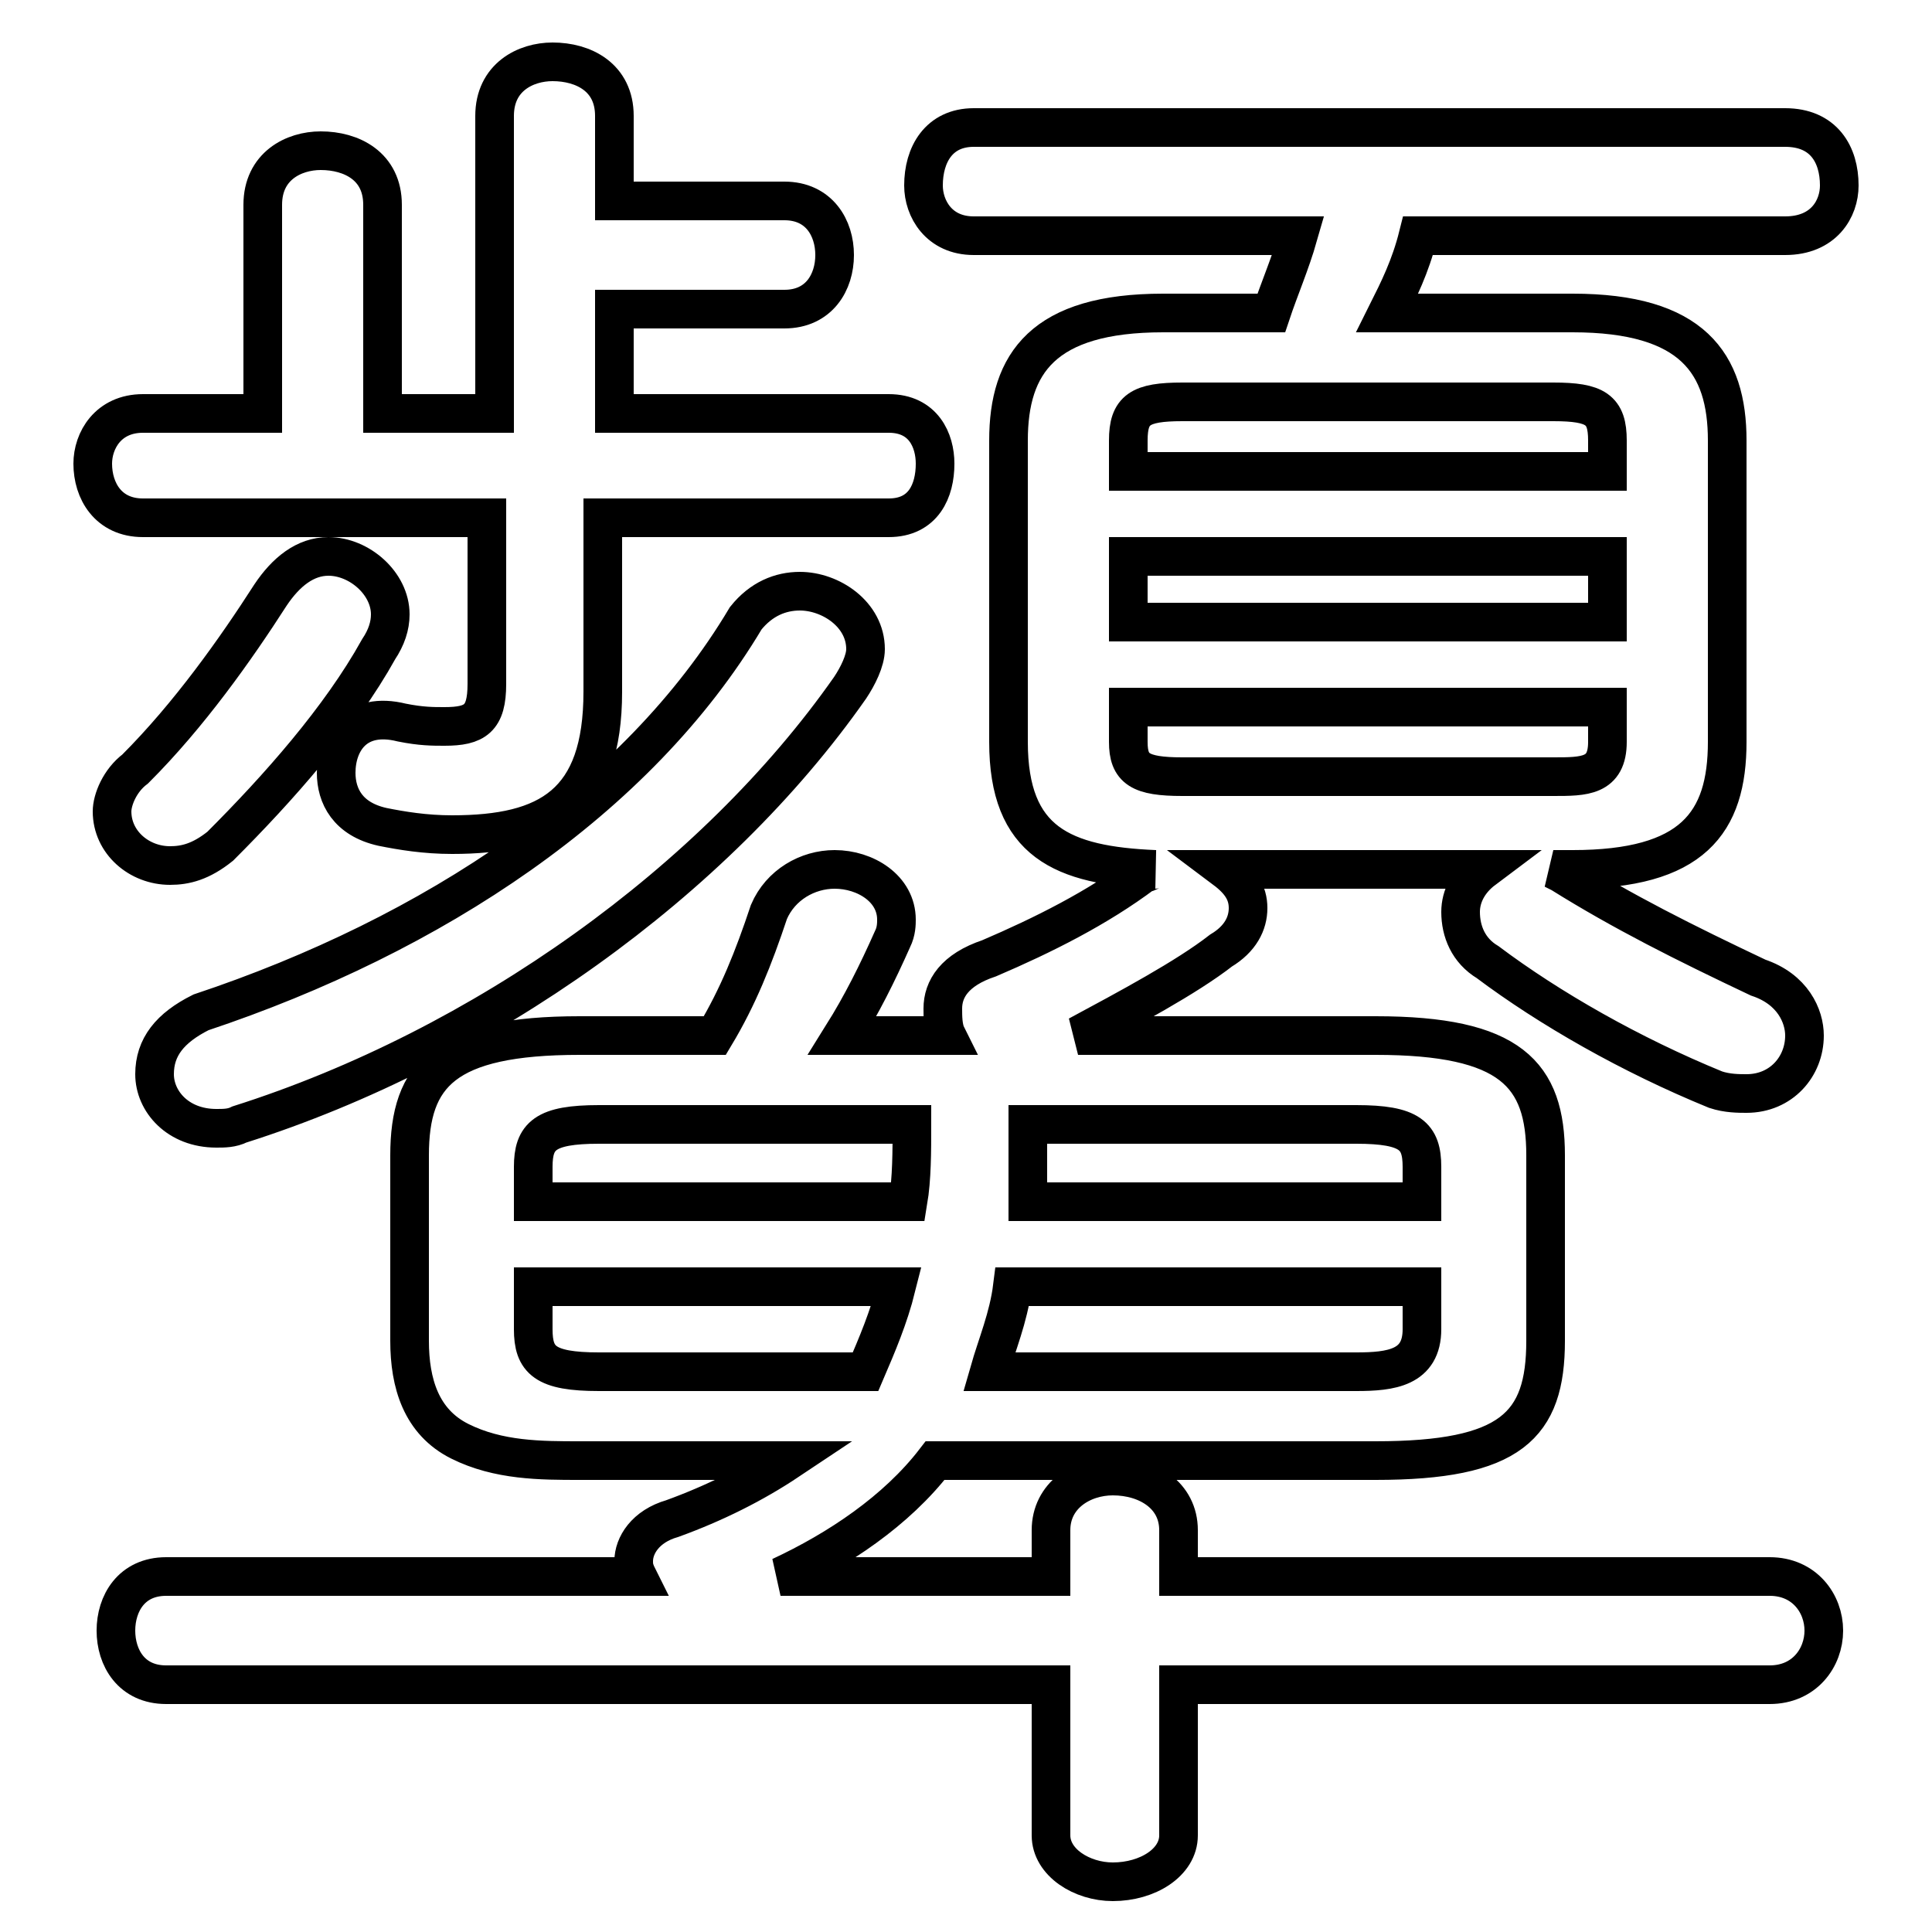 <svg xmlns="http://www.w3.org/2000/svg" viewBox="0 -44.0 50.0 50.0">
    <rect x="0" y="-44.0" width="50.0" height="50.0" fill="#808080" stroke="none"/>
    <g transform="scale(1, -1)">
        <!-- ボディの枠 -->
        <rect x="0" y="-6.0" width="50.0" height="50.0"
            stroke="white" fill="white"/>
        <!-- グリフ座標系の原点 -->
        <circle cx="0" cy="0" r="5" fill="white"/>
        <!-- グリフのアウトライン -->
        <g style="fill:none;stroke:#000000;stroke-width:1;">
<path d="M 3.5 24.1 C 3.1 23.8 2.9 23.3 2.9 23.0 C 2.9 22.2 3.6 21.6 4.4 21.6 C 4.8 21.6 5.2 21.7 5.7 22.1 C 7.2 23.6 8.8 25.4 9.8 27.2 C 10.0 27.5 10.1 27.8 10.1 28.1 C 10.1 28.9 9.3 29.6 8.5 29.6 C 7.9 29.6 7.4 29.2 7.0 28.6 C 6.1 27.2 4.9 25.5 3.5 24.1 Z M 15.9 33.3 L 15.9 36.0 L 20.3 36.0 C 21.2 36.0 21.6 36.7 21.6 37.4 C 21.6 38.1 21.2 38.8 20.3 38.8 L 15.9 38.8 L 15.9 41.0 C 15.9 42.0 15.1 42.4 14.3 42.4 C 13.6 42.4 12.8 42.0 12.8 41.0 L 12.8 33.3 L 9.9 33.3 L 9.9 38.7 C 9.9 39.7 9.1 40.1 8.3 40.1 C 7.6 40.1 6.8 39.7 6.8 38.7 L 6.8 33.3 L 3.7 33.3 C 2.8 33.3 2.4 32.6 2.4 32.0 C 2.4 31.3 2.8 30.6 3.7 30.6 L 12.6 30.6 L 12.6 26.3 C 12.6 25.4 12.3 25.2 11.5 25.2 C 11.2 25.2 10.9 25.2 10.4 25.3 C 9.2 25.6 8.7 24.8 8.7 24.0 C 8.7 23.4 9.0 22.8 9.9 22.6 C 10.4 22.5 11.0 22.4 11.7 22.4 C 14.2 22.4 15.6 23.2 15.6 26.1 L 15.6 30.6 L 23.0 30.6 C 23.9 30.6 24.2 31.3 24.2 32.0 C 24.2 32.6 23.9 33.3 23.0 33.3 Z M 19.3 28.0 C 16.5 23.3 11.2 19.8 5.2 17.8 C 4.4 17.4 4.0 16.9 4.0 16.2 C 4.0 15.5 4.6 14.8 5.6 14.8 C 5.8 14.8 6.0 14.8 6.2 14.9 C 12.5 16.9 18.5 21.2 22.0 26.2 C 22.2 26.5 22.4 26.9 22.4 27.2 C 22.4 28.1 21.5 28.7 20.7 28.7 C 20.2 28.7 19.7 28.5 19.3 28.0 Z M 13.8 10.7 L 23.2 10.7 C 23.0 9.9 22.7 9.2 22.4 8.5 L 15.5 8.5 C 14.1 8.5 13.8 8.8 13.8 9.6 Z M 23.6 14.9 C 23.6 14.2 23.6 13.5 23.5 12.9 L 13.8 12.9 L 13.8 13.8 C 13.8 14.6 14.1 14.9 15.5 14.9 Z M 21.8 17.2 C 22.3 18.0 22.7 18.8 23.1 19.7 C 23.2 19.9 23.2 20.1 23.2 20.2 C 23.2 21.0 22.4 21.5 21.6 21.5 C 20.9 21.5 20.2 21.1 19.9 20.4 C 19.5 19.2 19.1 18.2 18.5 17.2 L 15.0 17.2 C 11.5 17.2 10.6 16.2 10.6 14.1 L 10.6 9.3 C 10.6 8.2 10.9 7.2 11.9 6.7 C 12.9 6.2 14.0 6.2 15.0 6.2 L 20.4 6.2 C 19.5 5.6 18.5 5.1 17.4 4.7 C 16.7 4.5 16.4 4.0 16.4 3.6 C 16.4 3.5 16.4 3.4 16.5 3.2 L 4.3 3.2 C 3.4 3.2 3.0 2.5 3.0 1.8 C 3.0 1.1 3.4 0.4 4.3 0.4 L 27.2 0.4 L 27.2 -3.5 C 27.2 -4.2 28.0 -4.7 28.8 -4.7 C 29.7 -4.7 30.5 -4.2 30.5 -3.5 L 30.5 0.4 L 45.8 0.4 C 46.7 0.4 47.2 1.1 47.2 1.8 C 47.2 2.5 46.7 3.2 45.8 3.2 L 30.5 3.2 L 30.5 4.4 C 30.5 5.3 29.7 5.8 28.8 5.8 C 28.0 5.8 27.2 5.3 27.2 4.4 L 27.2 3.2 L 20.2 3.2 C 21.7 3.9 23.2 4.9 24.2 6.2 L 35.6 6.2 C 39.1 6.2 40.0 7.1 40.0 9.3 L 40.0 14.1 C 40.0 16.2 39.1 17.2 35.6 17.2 L 27.9 17.2 C 29.2 17.9 30.7 18.7 31.6 19.4 C 32.1 19.7 32.3 20.1 32.3 20.5 C 32.3 20.9 32.1 21.2 31.7 21.5 L 38.4 21.5 C 38.0 21.2 37.8 20.8 37.8 20.4 C 37.8 19.9 38.0 19.4 38.5 19.1 C 40.1 17.9 42.2 16.7 44.4 15.8 C 44.7 15.7 45.0 15.7 45.2 15.7 C 46.1 15.7 46.7 16.4 46.7 17.2 C 46.7 17.7 46.4 18.4 45.5 18.7 C 43.6 19.6 42.0 20.4 40.4 21.4 L 40.2 21.5 L 40.7 21.5 C 43.8 21.5 44.7 22.7 44.7 24.8 L 44.7 32.6 C 44.7 34.6 43.8 35.9 40.7 35.9 L 35.9 35.9 C 36.2 36.5 36.5 37.1 36.7 37.9 L 46.2 37.9 C 47.2 37.9 47.6 38.6 47.6 39.2 C 47.6 40.0 47.2 40.7 46.2 40.7 L 25.2 40.7 C 24.3 40.7 23.9 40.0 23.9 39.2 C 23.9 38.6 24.3 37.9 25.2 37.9 L 33.6 37.9 C 33.4 37.2 33.1 36.5 32.9 35.9 L 30.1 35.9 C 27.0 35.9 26.1 34.6 26.1 32.6 L 26.1 24.8 C 26.1 22.2 27.5 21.6 29.9 21.5 C 29.8 21.5 29.7 21.4 29.6 21.4 C 28.4 20.5 27.0 19.8 25.6 19.2 C 24.7 18.9 24.4 18.4 24.4 17.9 C 24.4 17.7 24.4 17.4 24.5 17.2 Z M 36.8 12.9 L 26.6 12.9 C 26.6 13.5 26.6 14.1 26.6 14.7 L 26.6 14.9 L 35.1 14.9 C 36.5 14.9 36.8 14.6 36.8 13.8 Z M 25.6 8.5 C 25.8 9.2 26.1 9.9 26.2 10.7 L 36.8 10.7 L 36.8 9.6 C 36.8 8.6 36.0 8.5 35.1 8.5 Z M 30.6 23.9 C 29.5 23.9 29.2 24.1 29.2 24.8 L 29.2 25.7 L 41.6 25.7 L 41.6 24.8 C 41.6 23.9 41.0 23.9 40.2 23.9 Z M 29.2 29.6 L 41.6 29.6 L 41.6 27.9 L 29.2 27.9 Z M 41.6 31.8 L 29.2 31.8 L 29.2 32.6 C 29.2 33.4 29.5 33.6 30.6 33.6 L 40.2 33.6 C 41.3 33.6 41.6 33.4 41.6 32.6 Z"/>
</g>
</g>
</svg>
